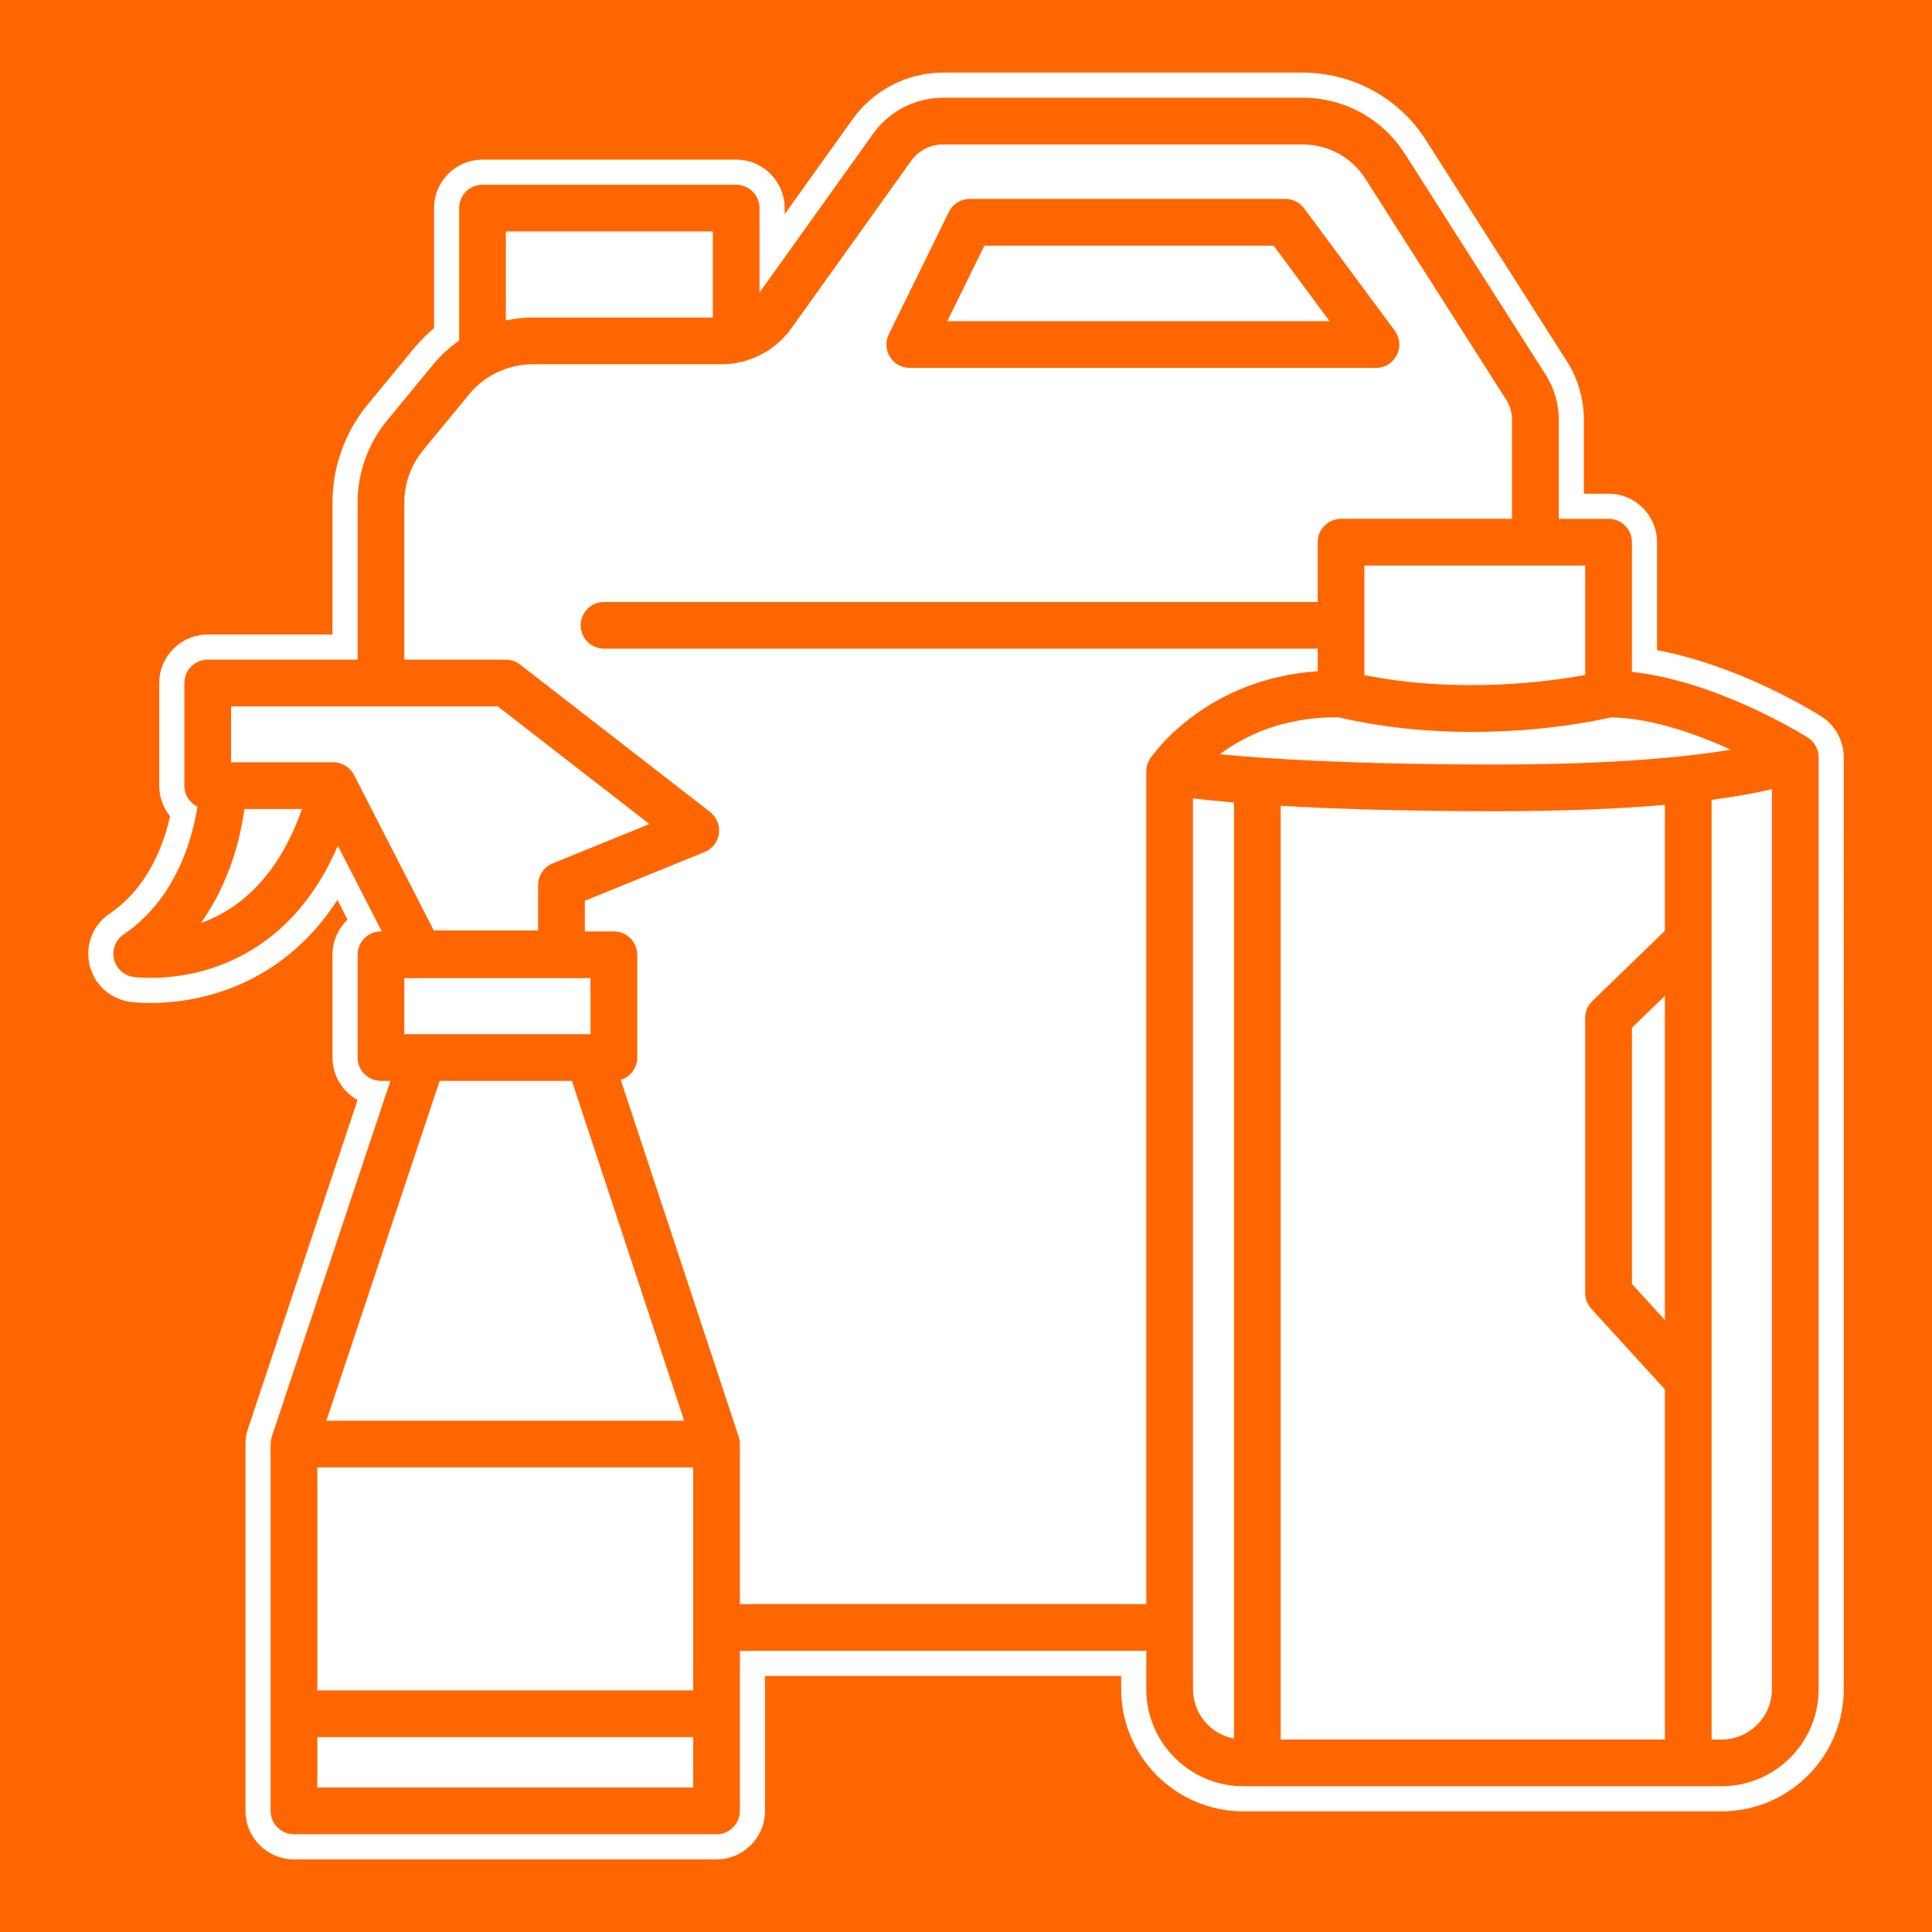 <?xml version="1.0" encoding="utf-8"?>
<!-- Generator: Adobe Illustrator 27.8.1, SVG Export Plug-In . SVG Version: 6.00 Build 0)  -->
<!DOCTYPE svg PUBLIC "-//W3C//DTD SVG 1.1//EN" "http://www.w3.org/Graphics/SVG/1.1/DTD/svg11.dtd">
<svg version="1.1" id="Layer_1" xmlns:x="http://ns.adobe.com/Extensibility/1.0/" xmlns:i="http://ns.adobe.com/AdobeIllustrator/10.0/" xmlns:graph="http://ns.adobe.com/Graphs/1.0/"
	 xmlns="http://www.w3.org/2000/svg" xmlns:xlink="http://www.w3.org/1999/xlink" x="0px" y="0px" width="500px" height="500px"
	 viewBox="0 0 500 500" style="enable-background:new 0 0 500 500;" xml:space="preserve">
<rect x="0" y="0" width="500" height="500" fill="#333333" stroke="none"/>
<style type="text/css">
	.st0{fill:#FF6600;}
	.st1{fill:#FFFFFF;}
</style>
<path class="st0" d="M0,0v500h500V0H0z M470.657,437.156c0,13.851-11.267,25.118-25.118,25.118H321.773
	c-13.851,0-25.118-11.267-25.118-25.118v-9.921h-105.179v41.427c0,3.337-2.707,6.044-6.044,6.044H76.078
	c-3.337,0-6.044-2.707-6.044-6.044v-94.942c0-0.117,0.011-0.231,0.018-0.346c0.004-0.067,0.004-0.134,0.01-0.202
	c0.042-0.461,0.135-0.906,0.274-1.331c0.003-0.01,0.005-0.021,0.008-0.032l30.692-92.075h-2.446
	c-3.337,0-6.044-2.707-6.044-6.044v-26.597c0-3.337,2.707-6.044,6.044-6.044h0.217l-11.371-22.166
	c-13.245,30.811-38.149,34.193-48.414,34.193c-2.803,0.002-4.511-0.251-4.597-0.265
	c-2.444-0.395-4.402-2.24-4.938-4.656c-0.536-2.418,0.455-4.918,2.504-6.309
	c13.62-9.256,17.818-24.848,19.107-33.095c-2.004-0.984-3.388-3.04-3.388-5.423V176.767
	c0-3.337,2.707-6.044,6.044-6.044h38.791V130.085c0-7.739,2.71-15.291,7.629-21.264l11.901-14.451
	c1.982-2.407,4.257-4.493,6.752-6.228V53.849c0-3.337,2.707-6.044,6.044-6.044h65.646
	c3.337,0,6.044,2.707,6.044,6.044v21.861l29.406-41.111c4.164-5.825,10.928-9.304,18.092-9.304h93.055
	c10.783,0,20.679,5.429,26.472,14.52l36.41,57.131c2.229,3.496,3.407,7.537,3.407,11.684v25.642h12.889
	c3.337,0,6.044,2.707,6.044,6.044v33.576c22.048,2.348,44.471,16.331,45.498,16.978
	c0.019,0.012,0.036,0.028,0.055,0.04c0.202,0.131,0.397,0.27,0.581,0.422c0.024,0.02,0.044,0.042,0.068,0.061
	c0.157,0.134,0.305,0.277,0.448,0.426c0.051,0.053,0.099,0.107,0.147,0.162c0.12,0.135,0.233,0.276,0.34,0.421
	c0.034,0.046,0.07,0.09,0.102,0.137c0.136,0.195,0.261,0.398,0.373,0.609c0.013,0.025,0.024,0.051,0.037,0.076
	c0.097,0.188,0.183,0.382,0.26,0.581c0.021,0.053,0.04,0.107,0.059,0.161c0.066,0.187,0.123,0.377,0.171,0.572
	c0.011,0.044,0.024,0.088,0.034,0.132c0.053,0.238,0.094,0.481,0.118,0.729c0.002,0.024,0.002,0.048,0.004,0.071
	c0.014,0.169,0.026,0.339,0.026,0.511V437.156z"/>
<g>
	<path class="st1" d="M235.448,101.715h120.657c4.768,0,9.06-2.645,11.202-6.9c2.147-4.259,1.715-9.285-1.125-13.113
		l-23.45-31.643c-2.353-3.181-6.121-5.08-10.08-5.08h-81.664c-4.75,0-9.171,2.755-11.259,7.015l-15.54,31.645
		c-1.925,3.915-1.695,8.462,0.609,12.16C227.103,99.503,231.084,101.715,235.448,101.715z M258.804,70.067h67.53
		l4.861,6.559H255.583L258.804,70.067z"/>
	<path class="st1" d="M477.124,195.128l-0.027-0.365c-0.05-0.507-0.133-1.019-0.235-1.473
		c-0.025-0.119-0.055-0.236-0.072-0.302c-0.101-0.409-0.222-0.81-0.335-1.127
		c-0.045-0.132-0.093-0.262-0.146-0.402c-0.145-0.376-0.308-0.742-0.476-1.077l-0.144-0.288
		c-0.229-0.43-0.488-0.855-0.754-1.237c-0.088-0.128-0.181-0.253-0.23-0.315
		c-0.219-0.296-0.449-0.583-0.721-0.89l-0.294-0.32c-0.24-0.252-0.489-0.494-0.782-0.753l-0.298-0.261
		c-0.29-0.239-0.591-0.465-0.914-0.685l-0.396-0.264c-2.294-1.444-21.471-13.227-42.462-17.092v-27.962
		c0-6.917-5.627-12.544-12.544-12.544h-6.39v-19.142c0-5.388-1.53-10.637-4.425-15.177l-36.41-57.131
		c-6.993-10.975-18.939-17.527-31.953-17.527h-93.056c-9.258,0-17.997,4.495-23.379,12.023l-17.619,24.633v-1.601
		c0-6.917-5.627-12.544-12.544-12.544H124.873c-6.917,0-12.545,5.627-12.545,12.544v31.084
		c-1.913,1.597-3.678,3.373-5.269,5.306L95.157,104.689c-5.876,7.135-9.111,16.154-9.111,25.396v34.138h-32.292
		c-6.917,0-12.544,5.627-12.544,12.544v26.561c0,2.959,1.016,5.728,2.804,7.918
		c-1.693,7.612-5.789,18.506-15.674,25.223c-4.278,2.904-6.318,8.044-5.198,13.097
		c1.121,5.046,5.144,8.839,10.262,9.665c0.223,0.036,2.267,0.346,5.581,0.346c0.012,0,0.024,0,0.037,0
		c10.004,0,32.848-2.85,48.306-26.664l2.616,5.1c-2.399,2.287-3.897,5.512-3.897,9.081v26.597
		c0,4.724,2.624,8.846,6.491,10.985l-28.335,85.004l-0.143,0.452c-0.238,0.8-0.398,1.626-0.475,2.478
		c-0.014,0.153-0.021,0.306-0.025,0.412c-0.016,0.231-0.026,0.463-0.026,0.699v94.942
		c0,6.917,5.627,12.544,12.544,12.544h109.355c6.917,0,12.545-5.627,12.545-12.544v-34.928h92.179v3.422
		c0,17.434,14.184,31.617,31.617,31.617h123.767c17.435,0,31.618-14.184,31.618-31.617V195.982
		C477.157,195.695,477.144,195.41,477.124,195.128z M449.465,442.37V212.628c0.887-0.141,1.755-0.286,2.603-0.435
		v224.962C452.068,439.284,451.045,441.178,449.465,442.37z M407.567,254.411c-2.427,2.35-3.818,5.634-3.818,9.011
		v71.208c0,3.137,1.165,6.141,3.279,8.455l17.348,19.012v81.589h-86.432V215.395
		c14.346,0.692,30.777,1.042,48.962,1.042c13.778,0,26.346-0.377,37.47-1.123v22.823L407.567,254.411z
		 M292.352,192.565c-0.33,0.481-0.626,0.991-0.946,1.644l-0.107,0.228c-0.076,0.166-0.147,0.33-0.214,0.491
		l-0.667,1.003v1.177c-0.009,0.044-0.019,0.088-0.027,0.133c-0.031,0.162-0.057,0.322-0.078,0.486
		c-0.014,0.088-0.027,0.185-0.044,0.306c-0.053,0.406-0.087,0.809-0.102,1.242l-0.011,0.133v209.24h-92.179
		v-34.927c0-0.216-0.01-0.428-0.024-0.651c-0.007-0.181-0.019-0.36-0.028-0.462
		c-0.073-0.827-0.229-1.647-0.464-2.443l-0.041-0.179l-29.101-88.019c1.954-2.228,3.097-5.135,3.097-8.276v-26.597
		c0-5.4-3.43-10.014-8.225-11.778l21.595-8.779c4.146-1.683,7.099-5.482,7.705-9.91
		c0.609-4.426-1.203-8.879-4.736-11.624l-49.173-38.15c-2.189-1.696-4.918-2.629-7.685-2.629h-19.763V130.085
		c0-3.438,1.204-6.793,3.39-9.447l11.902-14.453c1.198-1.455,2.636-2.652,4.275-3.56
		c0.088-0.046,0.176-0.094,0.264-0.142c2.121-1.12,4.517-1.711,6.931-1.711H186.71
		c2.09,0,4.203-0.237,6.285-0.706c0.108-0.022,0.226-0.048,0.363-0.08c0.14-0.033,0.277-0.068,0.491-0.125
		l0.283-0.076c6.438-1.726,12.101-5.641,15.957-11.036l31.002-43.342c0.682-0.955,1.792-1.525,2.969-1.525h93.056
		c4.397,0,8.435,2.213,10.797,5.921l36.411,57.136c0.322,0.504,0.492,1.089,0.492,1.69v19.142h-37.754
		c-6.917,0-12.544,5.627-12.544,12.544v8.979H156.328c-6.917,0-12.545,5.627-12.545,12.544
		s5.628,12.544,12.545,12.544h157.763C300.398,181.333,293.459,190.94,292.352,192.565z M172.888,456.058v0.06
		H88.622v-0.06H172.888z M88.622,430.97v-44.706h84.266v44.706H88.622z M86.754,190.801l-20.455-0.017v-1.473
		h60.303l28.582,22.176l-14.599,5.935c-4.751,1.931-7.82,6.492-7.82,11.621v5.258h-16.527l-18.826-36.698
		l-0.001-0.002c-0.07-0.138-0.145-0.272-0.225-0.403c-0.168-0.298-0.346-0.587-0.53-0.862
		c-0.068-0.105-0.139-0.209-0.227-0.332c-0.294-0.408-0.612-0.799-0.955-1.174c-0.082-0.089-0.166-0.176-0.253-0.261
		c-0.281-0.289-0.588-0.573-0.957-0.884l-0.201-0.164c-0.816-0.651-1.712-1.198-2.697-1.642
		c-0.101-0.045-0.202-0.087-0.283-0.119c-0.377-0.158-0.768-0.298-1.147-0.414
		c-0.08-0.025-0.16-0.05-0.243-0.074l-0.448-0.126c-0.396-0.096-0.79-0.171-1.152-0.223
		c-0.122-0.018-0.246-0.033-0.28-0.036C87.471,190.844,87.122,190.816,86.754,190.801z M146.327,259.637v1.508
		h-35.193v-1.508H146.327z M93.482,361.176l24.98-74.942h24.844l24.77,74.942H93.482z M177.975,75.684h-40.079
		c-0.159,0-0.319,0.001-0.478,0.003v-9.294h40.558V75.684z M403.749,169.159c-9.729,1.402-26.289,2.82-44.143,0.102
		v-16.401h44.143V169.159z"/>
</g>
<g>
	<rect x="82.122" y="379.764" class="st1" width="97.266" height="57.706"/>
	<polygon class="st1" points="148.003,279.733 113.778,279.733 84.464,367.675 177.069,367.675 	"/>
	<path class="st1" d="M104.634,267.645h47.614c0.02-0,0.04,0,0.059,0h0.52v-14.508h-48.193V267.645z"/>
	<polygon class="st1" points="329.608,63.567 254.754,63.567 245.15,83.126 344.103,83.126 	"/>
	<path class="st1" d="M353.107,174.723c24.603,4.854,47.643,1.712,57.143-0.042v-28.322h-57.143V174.723z"/>
	<path class="st1" d="M184.474,82.184V59.893h-53.557v23.029c2.271-0.482,4.606-0.738,6.979-0.738H184.474z"/>
	<path class="st1" d="M139.264,240.8v-11.758c0-2.459,1.489-4.673,3.768-5.599l25.043-10.181l-39.248-30.452H59.798
		v14.473h26.452c0.039,0,0.077,0.007,0.116,0.008c0.213,0.004,0.428,0.018,0.643,0.045
		c0.04,0.005,0.08,0.008,0.119,0.014c0.192,0.028,0.385,0.064,0.578,0.111c0.042,0.011,0.082,0.026,0.123,0.037
		c0.064,0.017,0.126,0.038,0.189,0.057c0.19,0.058,0.376,0.125,0.556,0.2c0.052,0.022,0.105,0.042,0.156,0.065
		c0.465,0.209,0.893,0.473,1.281,0.782c0.042,0.034,0.083,0.068,0.124,0.103c0.164,0.138,0.321,0.284,0.468,0.438
		c0.029,0.03,0.059,0.058,0.087,0.088c0.167,0.181,0.321,0.372,0.464,0.572c0.035,0.048,0.066,0.098,0.099,0.147
		c0.112,0.167,0.216,0.339,0.312,0.516c0.019,0.036,0.044,0.067,0.062,0.103l20.639,40.231H139.264z"/>
	<path class="st1" d="M51.978,238.902c8.986-3.233,19.727-11.066,26.177-29.529H63.248
		C62.31,216.323,59.633,228.172,51.978,238.902z"/>
	<rect x="82.122" y="449.558" class="st1" width="97.266" height="13.06"/>
	<polygon class="st1" points="422.338,332.287 430.876,341.644 430.876,257.718 422.338,265.984 	"/>
	<path class="st1" d="M331.445,208.539v241.647h99.432v-90.608l-19.046-20.873c-1.017-1.115-1.58-2.567-1.58-4.074
		v-71.208c0-1.637,0.664-3.204,1.84-4.343l18.787-18.188v-32.593c-11.203,0.968-25.592,1.638-43.97,1.638
		C362.716,209.937,344.612,209.314,331.445,208.539z"/>
	<path class="st1" d="M442.964,450.185h2.575c7.184,0,13.029-5.845,13.029-13.029V204.229
		c-3.713,0.897-8.792,1.88-15.604,2.773V450.185z"/>
	<path class="st1" d="M341.018,167.883H156.328c-3.337,0-6.044-2.707-6.044-6.044s2.707-6.044,6.044-6.044h184.691
		v-15.48c0-3.337,2.707-6.044,6.044-6.044h44.254v-25.642c0-1.842-0.523-3.636-1.513-5.187l-36.408-57.131
		c-3.563-5.59-9.648-8.928-16.279-8.928h-93.055c-3.27,0-6.358,1.587-8.258,4.246l-31,43.34
		c-3.049,4.265-7.495,7.265-12.468,8.57c-0.036,0.011-0.073,0.02-0.11,0.03
		c-0.119,0.031-0.238,0.063-0.357,0.092c-0.075,0.017-0.15,0.034-0.226,0.048
		c-1.604,0.366-3.255,0.564-4.931,0.564h-48.815c-3.559,0-6.994,0.878-10.043,2.504
		c-0.072,0.041-0.144,0.08-0.218,0.117c-2.353,1.29-4.47,3.028-6.226,5.16l-11.903,14.453
		c-3.142,3.815-4.872,8.636-4.872,13.579v40.638h26.263c1.342,0,2.644,0.447,3.705,1.268l49.168,38.147
		c1.707,1.326,2.577,3.461,2.282,5.601c-0.293,2.14-1.708,3.961-3.71,4.774l-30.988,12.598v7.938h7.518
		c3.337,0,6.044,2.707,6.044,6.044v26.597c0,2.719-1.797,5.019-4.268,5.778l30.524,92.355
		c0.004,0.011,0.005,0.021,0.009,0.032c0.137,0.421,0.228,0.863,0.269,1.319c0.007,0.078,0.008,0.156,0.012,0.234
		c0.005,0.104,0.016,0.206,0.016,0.312v41.427h105.179V199.715c-0-0.009,0-0.018,0-0.027v-0.033
		c0-0.016,0.003-0.031,0.003-0.046c0.002-0.243,0.022-0.488,0.055-0.735c0.009-0.07,0.019-0.14,0.03-0.21
		c0.01-0.06,0.014-0.12,0.026-0.18c0.04-0.2,0.089-0.395,0.147-0.586c0-0.001,0.001-0.003,0.001-0.004
		c0.08-0.262,0.181-0.513,0.293-0.756c0.023-0.049,0.046-0.098,0.07-0.147c0.129-0.262,0.271-0.516,0.434-0.753
		c0.875-1.287,14.451-20.543,43.304-22.531V167.883z M230.023,86.506l15.54-31.648
		c1.015-2.069,3.12-3.38,5.425-3.38h81.663c1.914,0,3.717,0.907,4.855,2.445l23.453,31.647
		c1.361,1.835,1.57,4.279,0.543,6.317s-3.115,3.326-5.398,3.326h-120.657c-2.088,0-4.027-1.076-5.13-2.848
		C229.215,90.596,229.102,88.38,230.023,86.506z"/>
	<path class="st1" d="M308.743,421.191v15.965c0,6.358,4.58,11.658,10.613,12.796V207.687
		c-4.419-0.37-7.923-0.737-10.613-1.059V421.191z"/>
	<path class="st1" d="M447.921,194.012c-8.726-3.985-20.394-8.193-30.982-8.359c-3.542,0.821-17.569,3.772-36.011,3.772
		c-10.469,0-22.355-0.962-34.551-3.795c-0.183-0.002-0.367-0.005-0.547-0.005c-14.066,0-23.962,4.948-30.148,9.575
		c12.198,1.184,34.672,2.648,71.224,2.648C417.724,197.849,436.747,195.894,447.921,194.012z"/>
</g>
<path class="st0" d="M235.448,95.215h120.657c2.283,0,4.371-1.287,5.398-3.326s0.818-4.482-0.543-6.317l-23.453-31.647
	c-1.138-1.538-2.941-2.445-4.855-2.445h-81.663c-2.305,0-4.41,1.31-5.425,3.38l-15.54,31.648
	c-0.921,1.874-0.808,4.09,0.295,5.86C231.421,94.139,233.36,95.215,235.448,95.215z M254.754,63.567h74.854
	l14.495,19.559h-98.953L254.754,63.567z"/>
<path class="st0" d="M470.628,195.399c-0.024-0.248-0.065-0.491-0.118-0.729c-0.01-0.045-0.023-0.088-0.034-0.132
	c-0.048-0.195-0.105-0.385-0.171-0.572c-0.019-0.054-0.038-0.107-0.059-0.161c-0.077-0.199-0.163-0.393-0.26-0.581
	c-0.013-0.025-0.023-0.051-0.037-0.076c-0.112-0.211-0.237-0.414-0.373-0.609c-0.032-0.047-0.069-0.091-0.102-0.137
	c-0.107-0.146-0.221-0.286-0.34-0.421c-0.049-0.055-0.097-0.109-0.147-0.162c-0.142-0.149-0.291-0.292-0.448-0.426
	c-0.023-0.02-0.044-0.042-0.068-0.061c-0.184-0.153-0.379-0.292-0.581-0.422c-0.019-0.012-0.036-0.028-0.055-0.04
	c-1.027-0.647-23.45-14.63-45.498-16.978v-33.576c0-3.337-2.707-6.044-6.044-6.044h-12.889v-25.642
	c0-4.147-1.177-8.188-3.407-11.684l-36.41-57.131c-5.793-9.091-15.689-14.52-26.472-14.52h-93.055
	c-7.164,0-13.928,3.479-18.092,9.304l-29.406,41.111V53.849c0-3.337-2.707-6.044-6.044-6.044h-65.646
	c-3.337,0-6.044,2.707-6.044,6.044v34.293c-2.495,1.735-4.771,3.821-6.752,6.228l-11.901,14.451
	c-4.919,5.973-7.629,13.525-7.629,21.264v40.638H53.754c-3.337,0-6.044,2.707-6.044,6.044v26.561
	c0,2.383,1.383,4.439,3.388,5.423c-1.289,8.248-5.486,23.84-19.107,33.095c-2.049,1.391-3.041,3.891-2.504,6.309
	c0.536,2.417,2.494,4.262,4.938,4.656c0.086,0.013,1.794,0.266,4.597,0.265c10.265,0,35.169-3.383,48.414-34.193
	l11.371,22.166h-0.217c-3.337,0-6.044,2.707-6.044,6.044v26.597c0,3.337,2.707,6.044,6.044,6.044h2.446
	l-30.692,92.075c-0.004,0.01-0.005,0.021-0.008,0.032c-0.139,0.425-0.233,0.871-0.274,1.331
	c-0.006,0.067-0.006,0.134-0.01,0.202c-0.006,0.115-0.018,0.229-0.018,0.346v94.942
	c0,3.337,2.707,6.044,6.044,6.044h109.355c3.337,0,6.044-2.707,6.044-6.044v-41.427h105.179v9.921
	c0,13.851,11.267,25.118,25.118,25.118h123.767c13.851,0,25.118-11.267,25.118-25.118v-241.174
	c0-0.173-0.012-0.342-0.026-0.511C470.629,195.447,470.63,195.423,470.628,195.399z M410.249,146.359v28.322
	c-9.5,1.754-32.54,4.896-57.143,0.042v-28.364H410.249z M130.917,59.893h53.557v22.291h-46.579
	c-2.372,0-4.708,0.257-6.979,0.738V59.893z M51.978,238.902c7.655-10.729,10.332-22.578,11.269-29.529H78.155
	C71.705,227.836,60.965,235.669,51.978,238.902z M91.628,200.569c-0.019-0.036-0.043-0.068-0.062-0.103
	c-0.096-0.177-0.199-0.349-0.312-0.516c-0.033-0.049-0.064-0.099-0.099-0.147
	c-0.143-0.199-0.297-0.39-0.464-0.572c-0.028-0.03-0.059-0.058-0.087-0.088c-0.148-0.154-0.304-0.3-0.468-0.438
	c-0.041-0.035-0.082-0.07-0.124-0.103c-0.388-0.309-0.816-0.573-1.281-0.782c-0.052-0.023-0.104-0.043-0.156-0.065
	c-0.18-0.075-0.366-0.142-0.556-0.2c-0.063-0.019-0.125-0.04-0.189-0.057
	c-0.042-0.011-0.081-0.027-0.123-0.037c-0.193-0.047-0.385-0.083-0.578-0.111
	c-0.04-0.006-0.079-0.009-0.119-0.014c-0.215-0.027-0.43-0.041-0.643-0.045
	c-0.039-0.001-0.076-0.008-0.116-0.008H59.798v-14.473h69.029l39.248,30.452l-25.043,10.181
	c-2.278,0.926-3.768,3.14-3.768,5.599v11.758h-26.998L91.628,200.569z M152.827,253.137v14.508h-0.52
	c-0.02,0-0.04-0-0.059,0h-47.614v-14.508H152.827z M113.778,279.733h34.225l29.066,87.942h-92.605
	L113.778,279.733z M179.388,462.618H82.122V449.558h97.266V462.618z M179.388,437.47H82.122v-57.706h97.266V437.47z
	 M297.714,196.238c-0.163,0.237-0.305,0.491-0.434,0.753c-0.024,0.049-0.048,0.097-0.07,0.147
	c-0.112,0.244-0.213,0.494-0.293,0.756c-0,0.001-0.001,0.003-0.001,0.004c-0.058,0.191-0.107,0.387-0.147,0.586
	c-0.012,0.06-0.016,0.12-0.026,0.18c-0.012,0.07-0.021,0.139-0.03,0.21
	c-0.032,0.246-0.053,0.491-0.055,0.735c-0,0.016-0.003,0.031-0.003,0.046v0.033
	c0,0.009-0,0.018,0,0.027v215.431h-105.179v-41.427c0-0.105-0.01-0.208-0.016-0.312
	c-0.004-0.078-0.005-0.156-0.012-0.234c-0.041-0.456-0.132-0.898-0.269-1.319c-0.003-0.011-0.005-0.021-0.009-0.032
	l-30.524-92.355c2.471-0.759,4.268-3.058,4.268-5.778v-26.597c0-3.337-2.707-6.044-6.044-6.044h-7.518v-7.938
	l30.988-12.598c2.002-0.813,3.417-2.634,3.71-4.774c0.295-2.14-0.575-4.275-2.282-5.601l-49.168-38.147
	c-1.061-0.821-2.363-1.268-3.705-1.268h-26.263V130.085c0-4.943,1.73-9.764,4.872-13.579l11.903-14.453
	c1.756-2.132,3.873-3.87,6.226-5.16c0.073-0.038,0.146-0.076,0.218-0.117c3.049-1.626,6.484-2.504,10.043-2.504
	h48.815c1.675,0,3.327-0.198,4.931-0.564c0.076-0.014,0.151-0.031,0.226-0.048
	c0.12-0.029,0.238-0.061,0.357-0.092c0.036-0.011,0.074-0.019,0.11-0.03c4.973-1.305,9.419-4.305,12.468-8.57
	l31-43.34c1.901-2.659,4.988-4.246,8.258-4.246h93.055c6.631,0,12.716,3.337,16.279,8.928l36.408,57.131
	c0.99,1.552,1.513,3.346,1.513,5.187v25.642h-44.254c-3.337,0-6.044,2.707-6.044,6.044v15.48H156.328
	c-3.337,0-6.044,2.707-6.044,6.044s2.707,6.044,6.044,6.044h184.691v5.824
	C312.166,175.695,298.589,194.951,297.714,196.238z M319.356,449.952c-6.032-1.137-10.613-6.438-10.613-12.796
	v-15.965V206.628c2.69,0.322,6.194,0.689,10.613,1.059V449.952z M315.682,195.201
	c6.185-4.627,16.081-9.575,30.148-9.575c0.18,0,0.365,0.003,0.547,0.005c12.195,2.832,24.082,3.795,34.551,3.795
	c18.442,0,32.47-2.951,36.011-3.772c10.588,0.166,22.256,4.374,30.982,8.359
	c-11.174,1.882-30.197,3.837-61.015,3.837C350.354,197.849,327.881,196.385,315.682,195.201z M430.876,341.644
	l-8.538-9.357v-66.303l8.538-8.266V341.644z M430.876,240.892l-18.787,18.188c-1.175,1.138-1.84,2.705-1.84,4.343
	v71.208c0,1.508,0.563,2.96,1.58,4.074l19.046,20.873v90.608h-99.432V208.539
	c13.168,0.775,31.271,1.399,55.461,1.399c18.378,0,32.767-0.67,43.97-1.638V240.892z M458.569,437.156
	c0,7.184-5.845,13.029-13.029,13.029h-2.575V207.002c6.812-0.894,11.891-1.876,15.604-2.773V437.156z"/>
</svg>
